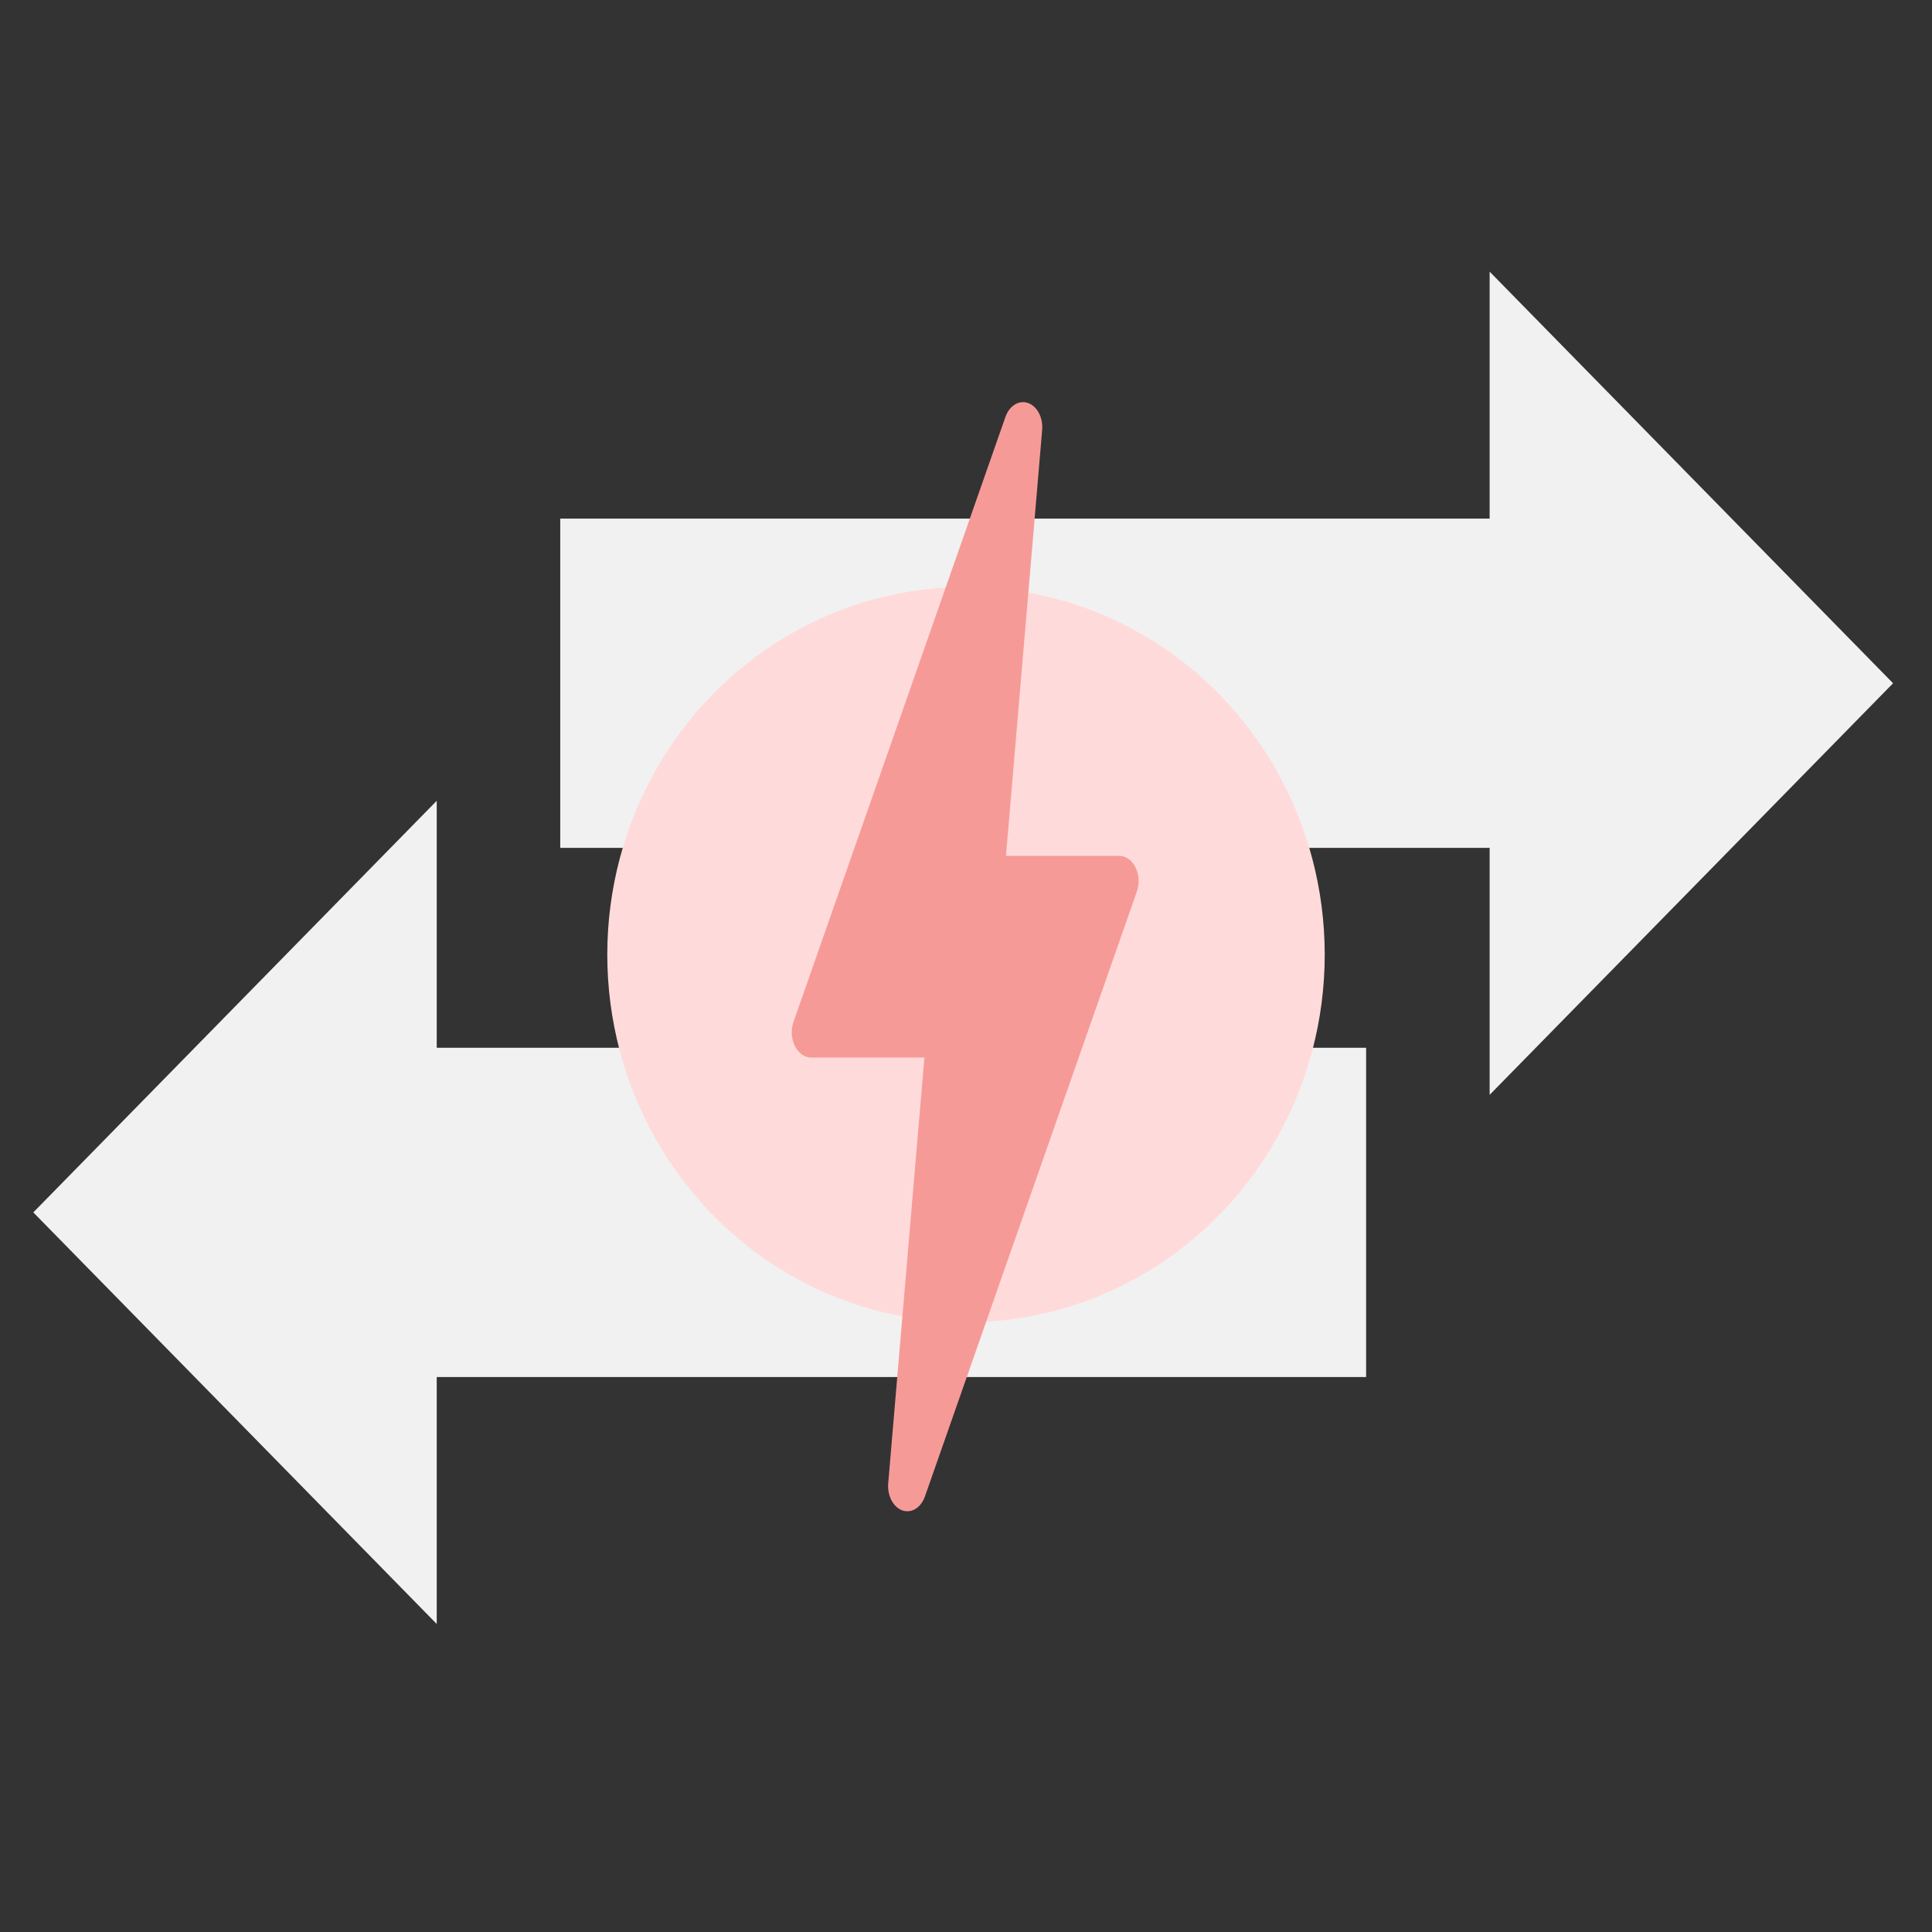 <svg xmlns="http://www.w3.org/2000/svg" width="58" height="58" viewBox="0 0 58 58">
  <rect x="0" y="0" width="58" height="58" fill="#333333" stroke="none"/>
  <g fill="none" fill-rule="evenodd" transform="translate(1 8)">
    <polygon fill="#F1F1F1" points="40.012 33.339 40.012 23.454 12.111 23.454 12.111 16.04 6.056 22.218 0 28.397 6.056 34.575 12.111 40.753 12.111 33.339"/>
    <polygon fill="#F1F1F1" points="55.831 17.454 55.831 7.569 27.93 7.569 27.93 .155 21.874 6.334 15.819 12.512 21.874 18.69 27.93 24.868 27.93 17.454" transform="matrix(-1 0 0 1 71.65 0)"/>
    <ellipse cx="28" cy="20.658" fill="#FEDBDA" rx="10.769" ry="11.036"/>
    <path fill="#F69A98" d="M33.09,18.042 C32.983,17.826 32.801,17.694 32.603,17.694 L29.2,17.694 L30.286,4.912 C30.318,4.543 30.14,4.198 29.866,4.1 C29.592,4.001 29.304,4.177 29.185,4.514 L22.822,22.676 C22.739,22.91 22.754,23.182 22.861,23.399 C22.969,23.616 23.151,23.748 23.348,23.748 L26.751,23.748 L25.665,36.53 C25.633,36.898 25.813,37.243 26.085,37.342 C26.138,37.361 26.189,37.369 26.24,37.369 C26.462,37.369 26.669,37.202 26.766,36.928 L33.129,18.766 C33.212,18.531 33.197,18.259 33.09,18.042 Z"/>
  </g>
</svg>
